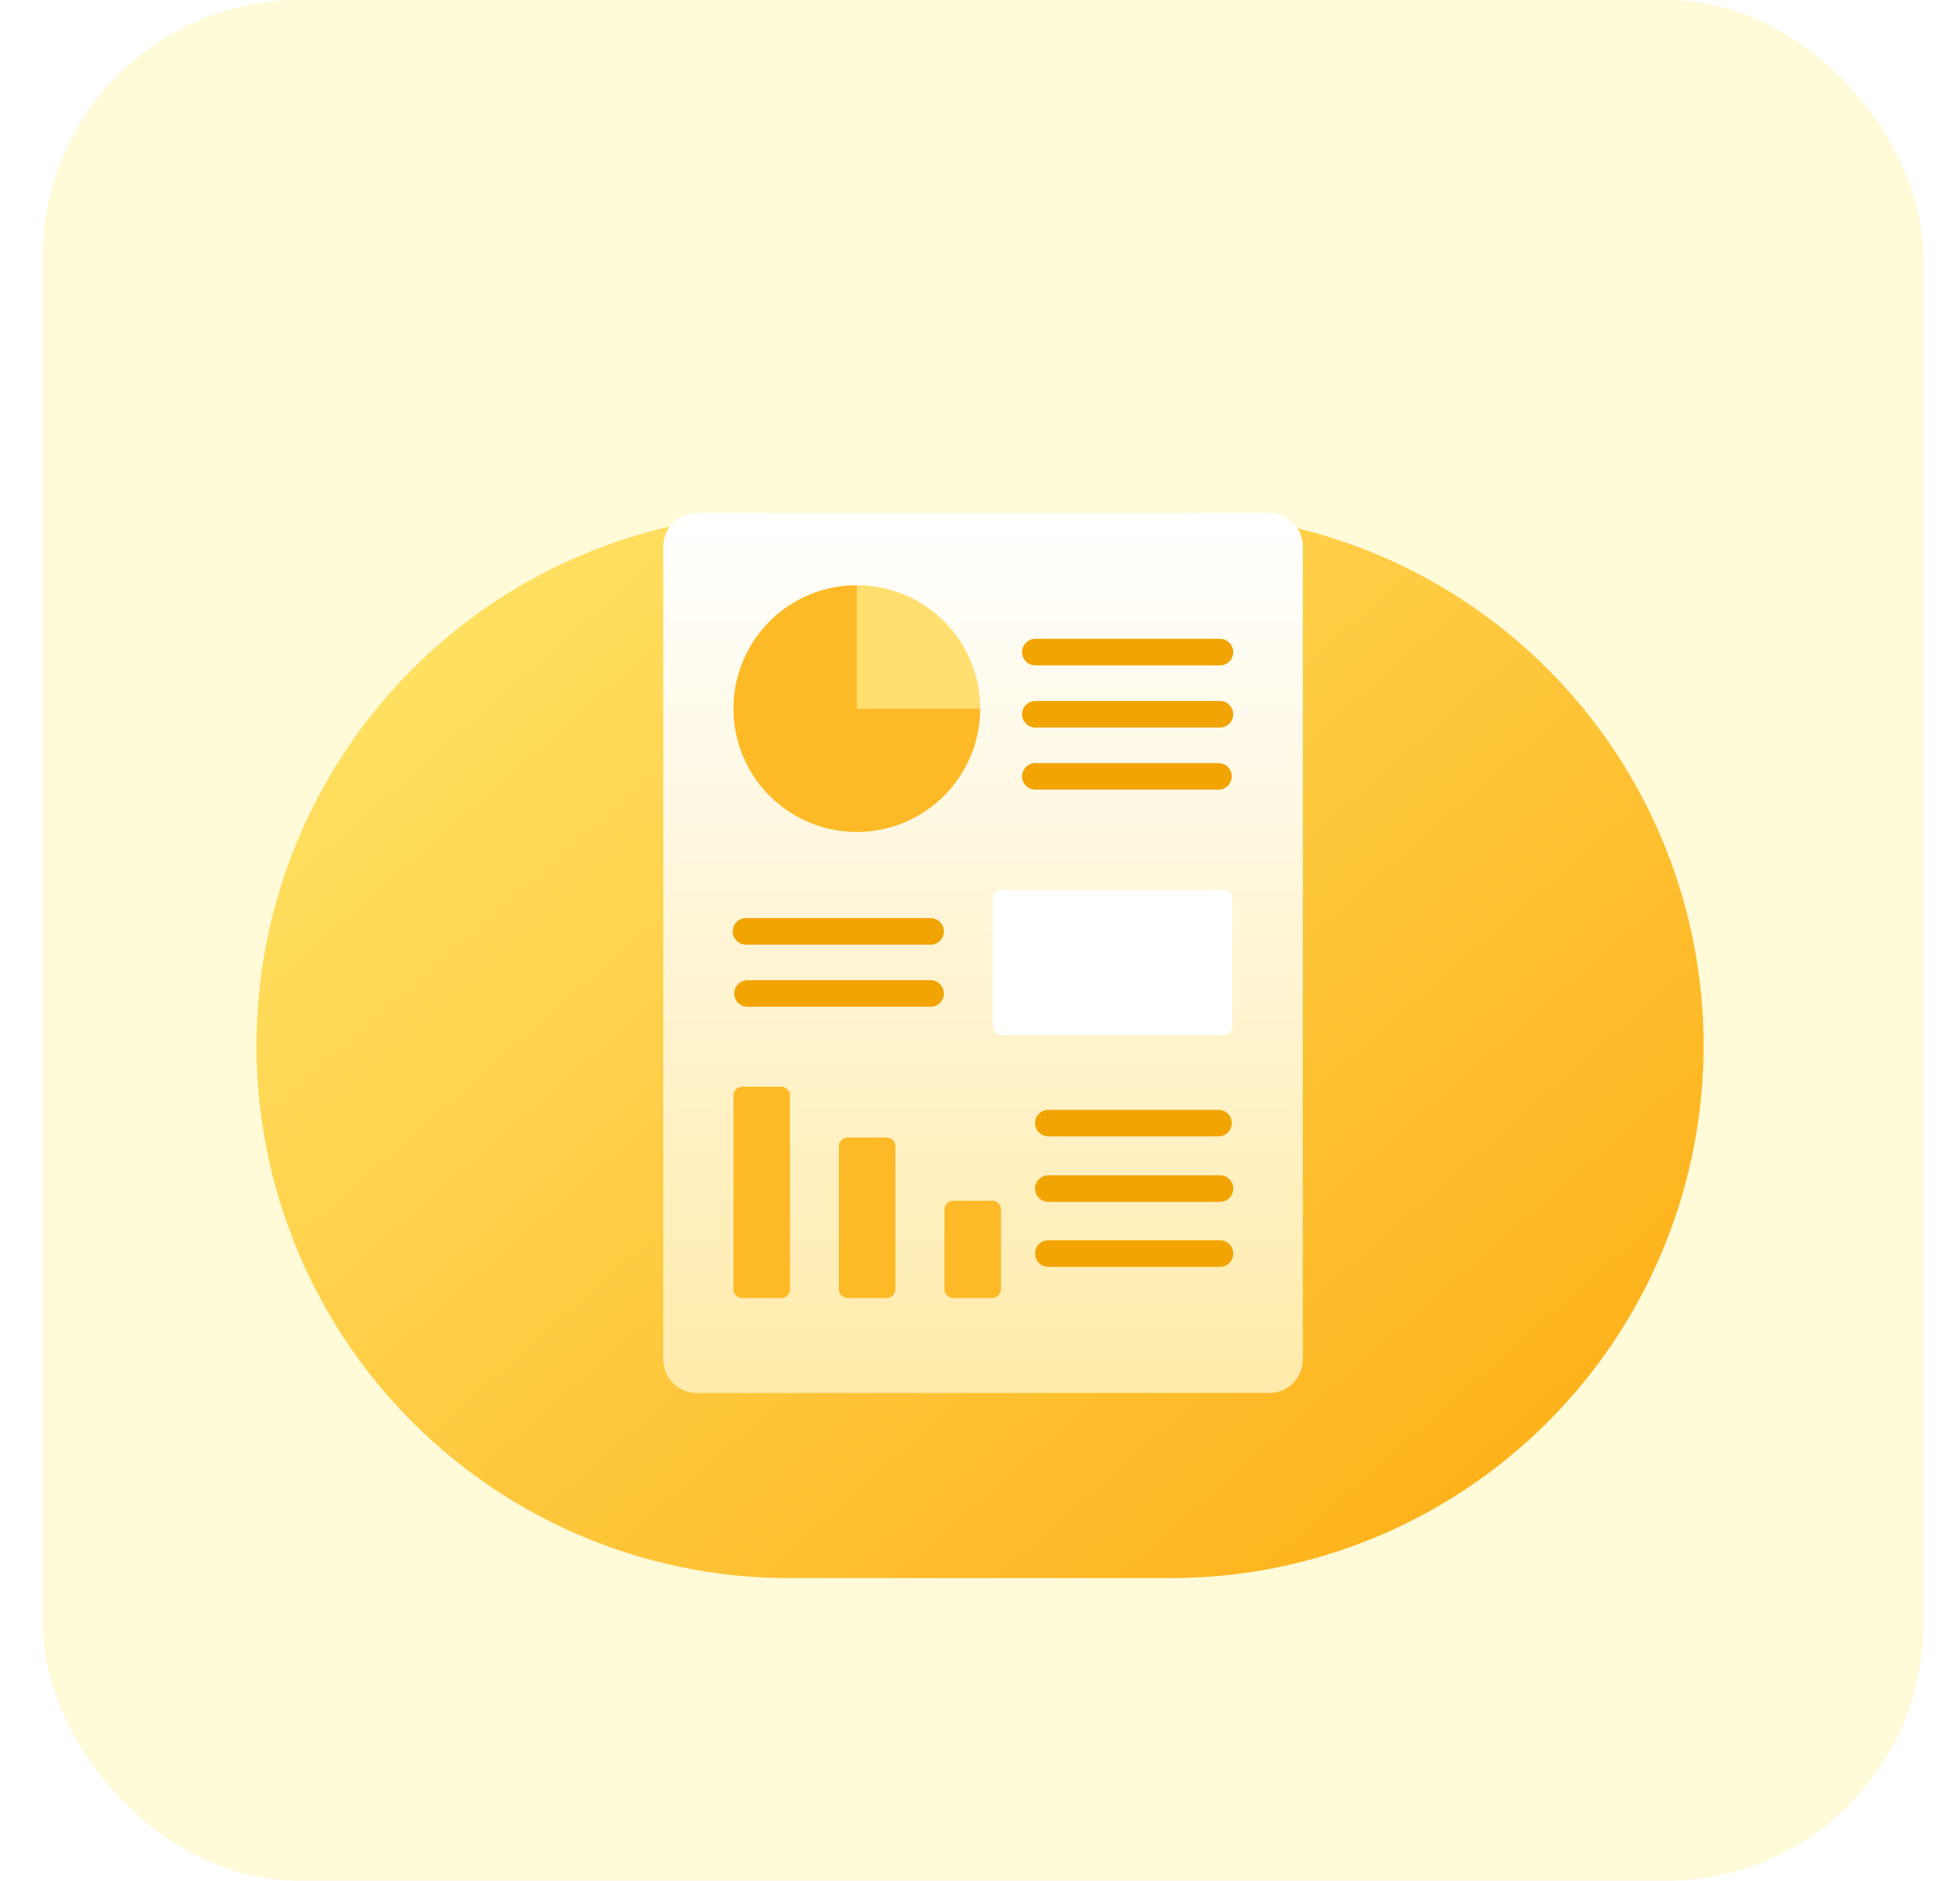 <svg xmlns="http://www.w3.org/2000/svg" xmlns:xlink="http://www.w3.org/1999/xlink" width="45.86" height="44" viewBox="0 0 45.86 44"><defs><style>.a{fill:#fffad8;}.b{fill:url(#a);}.c{fill:url(#d);}.d{fill:#f2a403;}.e{fill:#ffdf70;}.f{fill:#feb926;}.g{fill:#fff;}.h{filter:url(#g);}.i{filter:url(#e);}.j{filter:url(#b);}</style><linearGradient id="a" x1="0.084" y1="0.183" x2="0.881" y2="0.864" gradientUnits="objectBoundingBox"><stop offset="0" stop-color="#ffdf60"/><stop offset="1" stop-color="#feb31d"/></linearGradient><filter id="b" x="0" y="6" width="45.86" height="36.916" filterUnits="userSpaceOnUse"><feOffset dy="2" input="SourceAlpha"/><feGaussianBlur stdDeviation="2" result="c"/><feFlood flood-color="#ffd477"/><feComposite operator="in" in2="c"/><feComposite in="SourceGraphic"/></filter><linearGradient id="d" x1="0.5" x2="0.5" y2="1" gradientUnits="objectBoundingBox"><stop offset="0" stop-color="#fff"/><stop offset="1" stop-color="#ffebaa"/></linearGradient><filter id="e" x="12.52" y="9" width="20.959" height="26.59" filterUnits="userSpaceOnUse"><feOffset input="SourceAlpha"/><feGaussianBlur stdDeviation="1" result="f"/><feFlood flood-color="#9c6e08" flood-opacity="0.6"/><feComposite operator="in" in2="f"/><feComposite in="SourceGraphic"/></filter><filter id="g" x="21.734" y="19.318" width="8.603" height="6.397" filterUnits="userSpaceOnUse"><feOffset input="SourceAlpha"/><feGaussianBlur stdDeviation="0.5" result="h"/><feFlood flood-opacity="0.161"/><feComposite operator="in" in2="h"/><feComposite in="SourceGraphic"/></filter></defs><g transform="translate(1)"><rect class="a" width="44" height="44" rx="6"/><g transform="translate(4.852 9.704)"><g transform="translate(0 0)"><g class="j" transform="matrix(1, 0, 0, 1, -5.85, -9.7)"><path class="b" d="M12.458,0H21.4a12.458,12.458,0,0,1,0,24.916H12.458A12.458,12.458,0,1,1,12.458,0Z" transform="translate(6 10)"/></g></g><g transform="translate(-55.454 -33.46)"><g class="i" transform="matrix(1, 0, 0, 1, 49.6, 23.76)"><path class="c" d="M79.3,56.346H65.908a.786.786,0,0,1-.786-.786V36.542a.786.786,0,0,1,.786-.786H79.3a.786.786,0,0,1,.786.786V55.561A.786.786,0,0,1,79.3,56.346Z" transform="translate(-49.6 -23.76)"/></g><g transform="translate(73.499 38.702)"><g transform="translate(0 0)"><path class="d" d="M263.51,104.517h-4.319a.311.311,0,0,1,0-.621h4.319a.311.311,0,1,1,0,.621Z" transform="translate(-258.88 -103.896)"/></g><g transform="translate(0 1.454)"><path class="d" d="M263.51,138.137h-4.319a.311.311,0,0,1,0-.621h4.319a.311.311,0,1,1,0,.621Z" transform="translate(-258.88 -137.516)"/></g><g transform="translate(0 2.907)"><path class="d" d="M263.51,171.756h-4.319a.311.311,0,0,1,0-.621h4.319a.311.311,0,0,1,0,.621Z" transform="translate(-258.88 -171.135)"/></g></g><g transform="translate(73.803 49.721)"><path class="d" d="M270.237,359.384h-4.015a.311.311,0,0,1,0-.621h4.015a.311.311,0,0,1,0,.621Z" transform="translate(-265.911 -358.763)"/></g><g transform="translate(66.764 46.689)"><path class="d" d="M107.728,289.256h-4.319a.311.311,0,0,1,0-.621h4.319a.311.311,0,0,1,0,.621Z" transform="translate(-103.098 -288.635)"/></g><g transform="translate(66.764 45.236)"><path class="d" d="M107.728,255.636h-4.319a.311.311,0,1,1,0-.621h4.319a.311.311,0,0,1,0,.621Z" transform="translate(-103.098 -255.015)"/></g><path class="e" d="M169.859,74.888v2.886h2.886A2.886,2.886,0,0,0,169.859,74.888Z" transform="translate(-100.209 -37.44)"/><path class="f" d="M105.988,74.888a2.886,2.886,0,1,0,2.886,2.886h-2.886Z" transform="translate(-36.338 -37.44)"/><g class="h" transform="matrix(1, 0, 0, 1, 49.6, 23.76)"><path class="g" d="M248.948,243.122h-5.189a.207.207,0,0,1-.207-.207v-2.983a.207.207,0,0,1,.207-.207h5.189a.207.207,0,0,1,.207.207v2.983A.207.207,0,0,1,248.948,243.122Z" transform="translate(-220.32 -218.91)"/></g><path class="f" d="M104.213,351.171h-.908a.207.207,0,0,1-.207-.207v-4.531a.207.207,0,0,1,.207-.207h.908a.207.207,0,0,1,.207.207v4.531A.207.207,0,0,1,104.213,351.171Z" transform="translate(-36.334 -297.046)"/><path class="f" d="M161.254,377.481h-.908a.207.207,0,0,1-.207-.207v-3.342a.207.207,0,0,1,.207-.207h.908a.207.207,0,0,1,.207.207v3.342A.207.207,0,0,1,161.254,377.481Z" transform="translate(-90.909 -323.356)"/><path class="f" d="M218.3,410.259h-.908a.207.207,0,0,1-.207-.207v-1.861a.207.207,0,0,1,.207-.207h.908a.207.207,0,0,1,.207.207v1.861A.207.207,0,0,1,218.3,410.259Z" transform="translate(-145.485 -356.135)"/><g transform="translate(73.803 51.248)"><path class="d" d="M270.237,394.7h-4.015a.311.311,0,0,1,0-.621h4.015a.311.311,0,1,1,0,.621Z" transform="translate(-265.911 -394.074)"/></g><g transform="translate(73.803 52.774)"><path class="d" d="M270.237,430.007h-4.015a.311.311,0,0,1,0-.621h4.015a.311.311,0,1,1,0,.621Z" transform="translate(-265.911 -429.386)"/></g></g></g></g></svg>